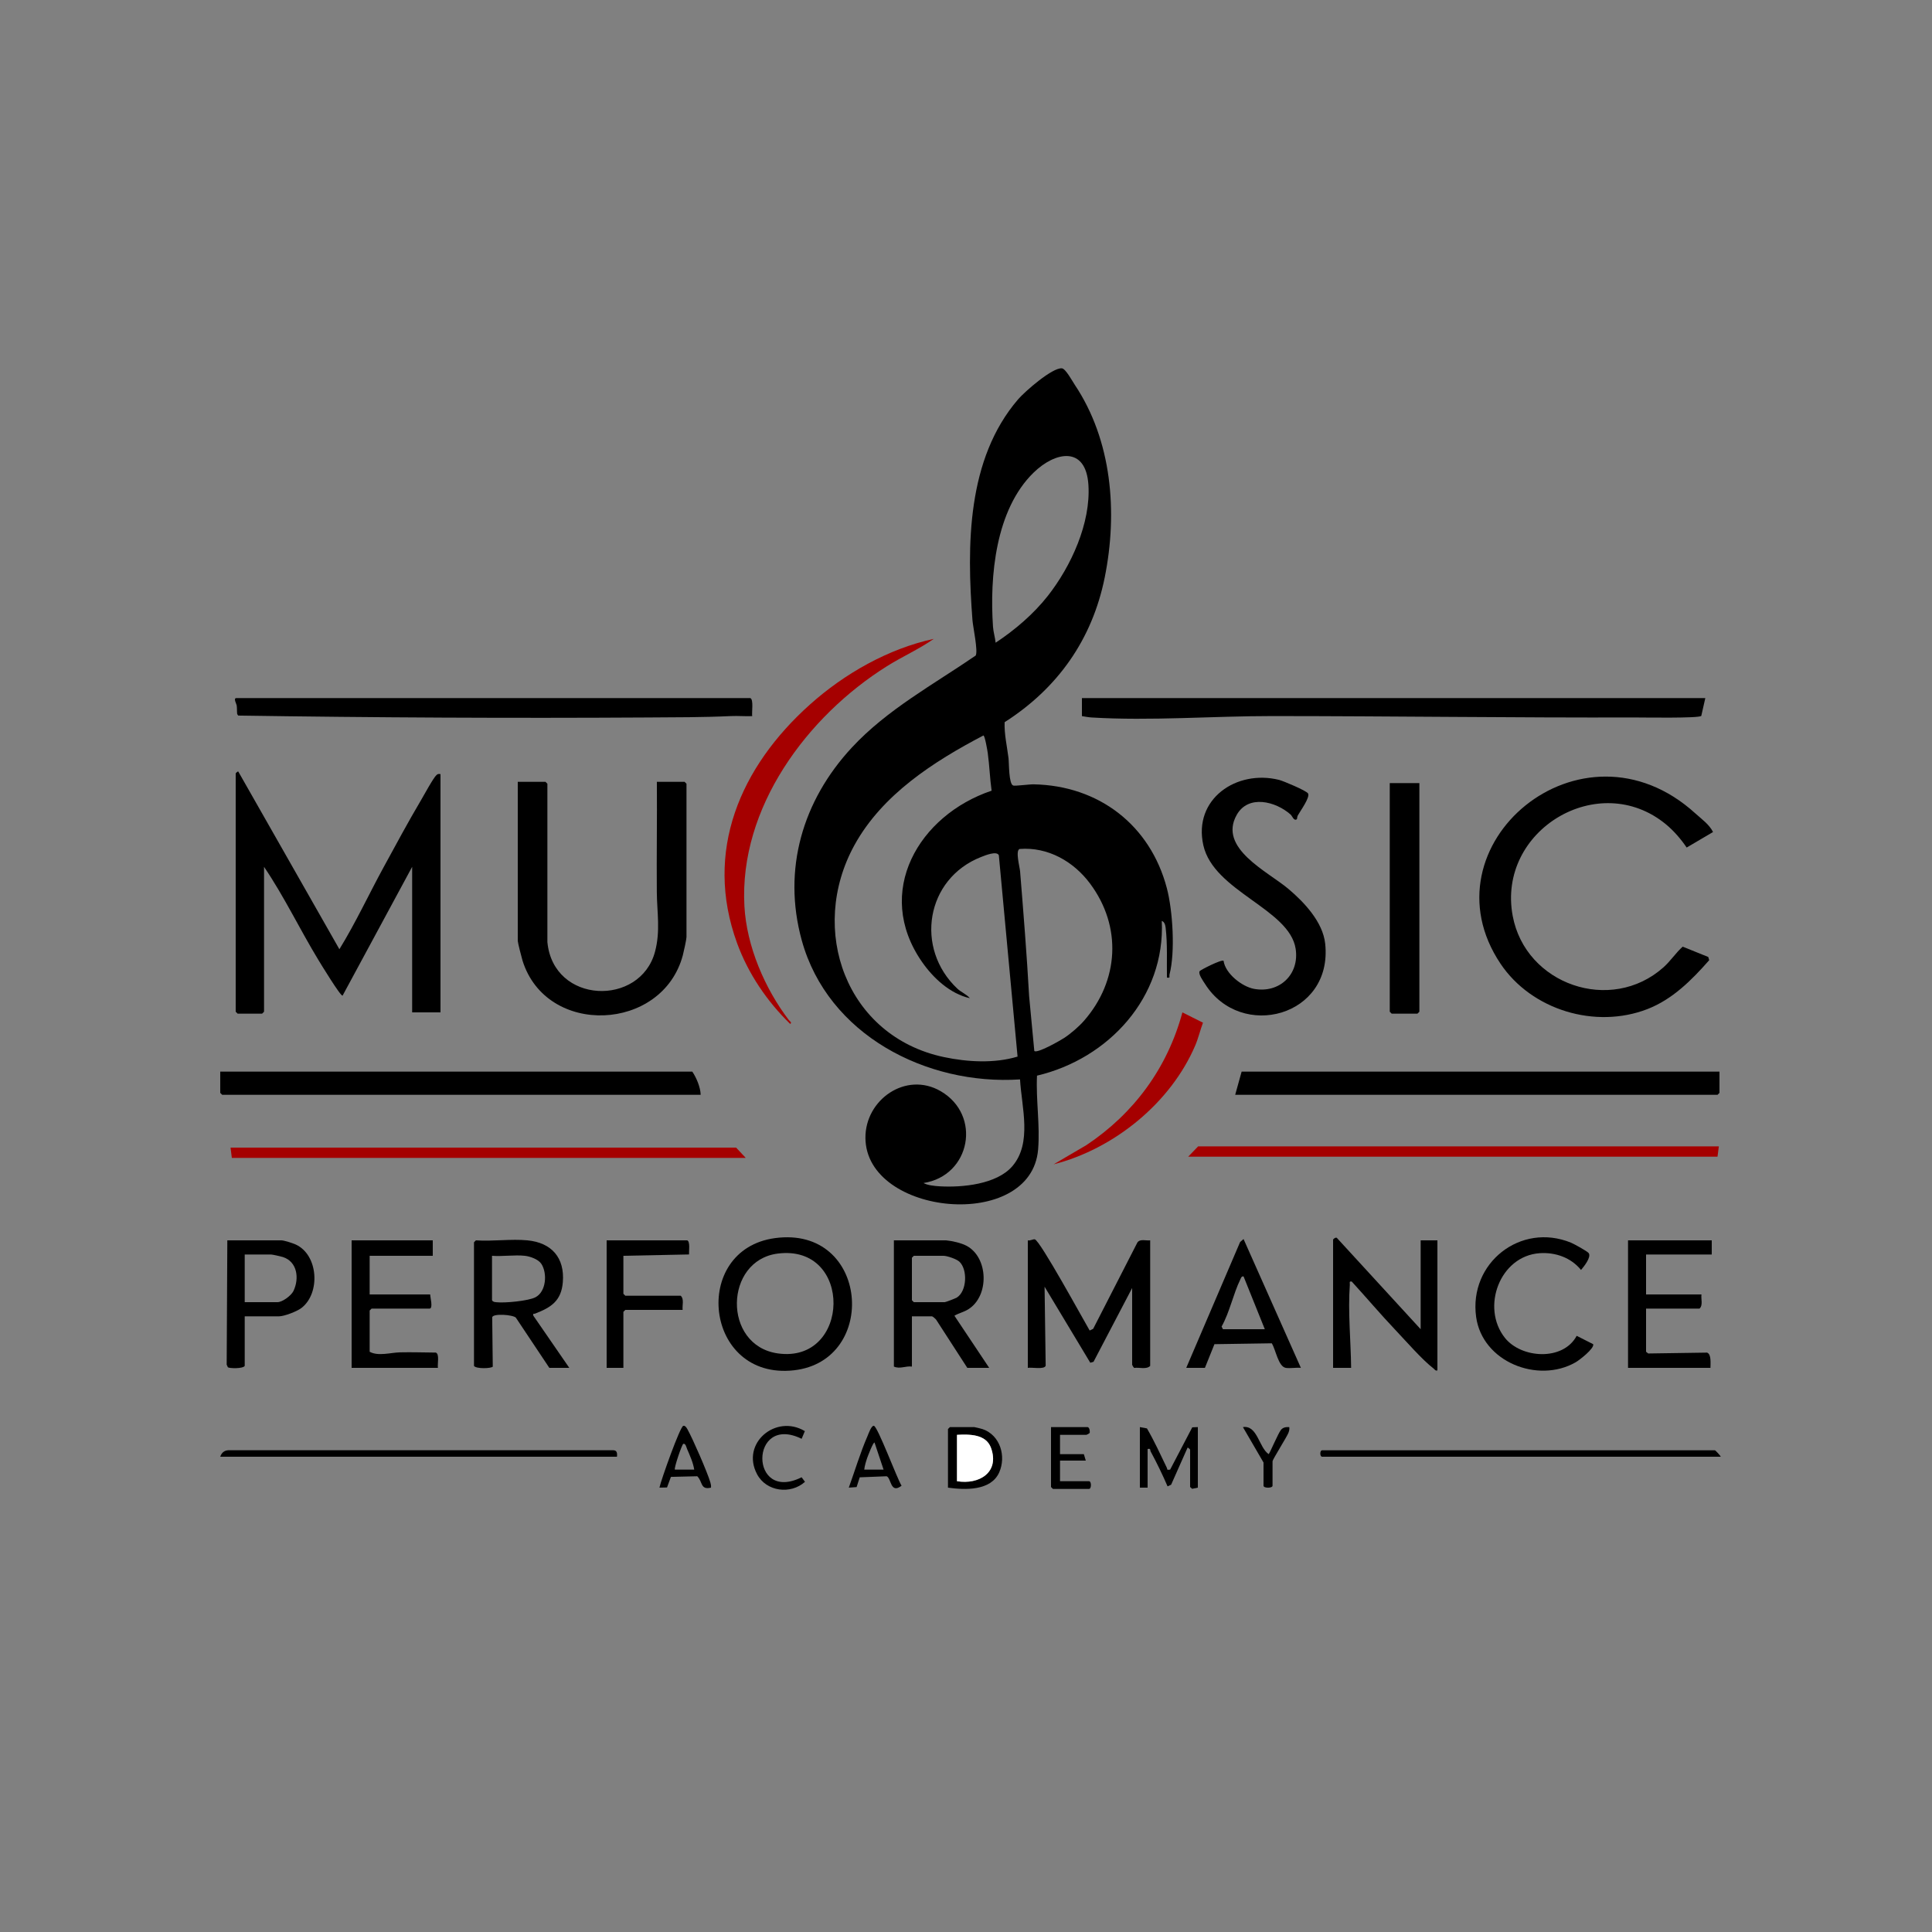 <?xml version="1.0" encoding="UTF-8"?>
<svg id="Layer_1" xmlns="http://www.w3.org/2000/svg" version="1.1" viewBox="0 0 3000 3000">
  <rect x="0" y="0" width="3000" height="3000" fill="#808080" stroke="none"/>
  <!-- Generator: Adobe Illustrator 29.4.0, SVG Export Plug-In . SVG Version: 2.1.0 Build 152)  -->
  <defs>
    <style>
      .st0 {
        fill: #fff;
      }

      .st1 {
        fill: #a50000;
      }
    </style>
  </defs>
  <path d="M1668.76,597.27c57.98,86.63,67,198.21,46.69,299.18-19.43,96.55-73.11,172.37-155.48,224.96-.66,18.7,3.7,37.12,6.02,55.6,1,7.96.22,40.31,7.3,42.75,3.05,1.05,24.94-1.99,31.81-1.85,101.23,1.94,181.05,63.42,206.78,161.21,9.26,35.17,13.14,99.26,4.16,134.01-.85,3.31,2.04,5.86-4.03,4.86-.41-25.53.99-51.64-1.96-77.04-.48-4.15-1.54-9.34-6.03-10.95,5.59,118.53-82.49,214.01-193.76,240.27-1.82,38.03,4.89,76.67,1.71,114.7-10.7,127.94-267.22,103.32-268.14-17.98-.45-59.53,63.01-103.86,116.81-72.63,64.14,37.23,46.57,131.28-26.63,142.63,6.09,3.58,17.84,4.67,24.91,5.09,35,2.08,88.66-2.91,113.01-31.15,31.17-36.15,14.43-91.65,11.97-134.82-145.47,9.51-298.6-69.38-338.96-216.05-30.33-110.24,1.52-217.1,77.83-299.31,54.74-58.98,126.44-97.7,192.22-142.76,4.03-6.72-4.16-44.42-4.96-55.01-8.84-116.03-8.91-250.14,70.95-343,10.34-12.03,53.15-49.49,67.96-48.04,5.77.57,16.12,19.79,19.83,25.34h-.01ZM1627.16,925.16c35.87-45.68,66.77-112.87,62.93-172.24-3.93-60.74-51.23-52.09-85.17-19-59.14,57.67-68.31,160.99-63,239.16.56,8.28,3.24,16.66,4.1,24.92,30.02-19.85,58.86-44.48,81.14-72.84h0ZM1539.76,1227.78c-2.69-19.3-3.34-39.28-5.99-58.55-.59-4.26-4.47-27.06-6.75-27.18-77.23,40.45-156.81,91.57-200.06,169.91-72.71,131.72-13.16,297.28,138.63,329.45,36.68,7.77,78.75,10.09,114.48-.74l-29.07-312.66c-3.42-7.17-21.26.27-27.35,2.64-86.15,33.61-103.63,142.03-36.95,204.64,5.47,5.14,14.42,8.82,19.28,14.69-30.72-6.83-57-31.39-74.43-56.54-75.16-108.43-4.75-227.69,108.2-265.66h.01ZM1683.16,1585.15c54.46-62.2,59.28-146.15,9.64-212.95-25.67-34.55-65.52-57.34-109.51-53.93-6.92,2.29.15,27.99.7,34.74,5.23,64.59,10.43,129.26,14.04,193.96l8.04,84.96c4.49,4.3,40.3-16.22,46.56-20.32,9.86-6.45,22.77-17.6,30.54-26.47h-.01Z"/>
  <path d="M366,1201c.17-.69,3.25-3.48,3.97-3l157.03,275.96c25.2-40.91,45.58-85.02,68.66-127.31,18.75-34.37,38.11-70.41,58-104,4.59-7.75,19.37-35.1,24.26-39.3,2.27-1.95,3.29-1.51,6.08-1.36v370h-44v-226l-108.02,200c-2.69,2.01-34.73-50.68-37.59-55.38-28.93-47.65-53.13-98.53-84.39-144.61v225l-3,3h-38l-3-3v-370h0Z"/>
  <path d="M2632.75,1263.23c9.62,8.77,21.28,16.82,27.25,28.73l-40.95,24.1c-8.82-13.01-19.9-25.91-32.11-36-104.15-86.03-262.81,8.91-238.05,142.05,19.85,106.73,152.51,152.76,234.16,79.94,11.07-9.87,19.34-22.81,29.85-32.07l39.71,16.02,1.42,4.99c-27.09,30.77-56.91,60.82-96.08,75.97-80.7,31.21-179.59,1.53-227.9-70.45-123.12-183.48,125.7-394.47,302.69-233.27h.01Z"/>
  <path d="M850,1463c9.33,96.5,144.1,100.27,167.04,15.04,8.72-32.38,3.13-61.12,2.87-92.96-.45-57.02.51-114.09.08-171.08h43l3,3v238c0,3.57-4.41,23.52-5.69,28.31-31.63,118.94-211.89,127.03-248.92,8.29-1.32-4.25-7.39-27.95-7.39-30.61v-247h43l3,3v246h0Z"/>
  <path d="M2648,1084l-6.28,27.72c-4.74,3.82-89.14,2.32-102.8,2.36-187.45.52-376.35-2.11-564.01-2.18-91.91-.03-188.15,7.73-279.99,2.19-5.2-.31-9.85-1.37-14.91-2.1v-28h968,0Z"/>
  <path d="M2013.88,1271.92c-4.61,3.79-7.33-4.87-9.74-7.02-23.2-20.64-65.79-31.52-83.79.46-29.19,51.85,47.87,87.65,80.06,114.75,24.66,20.76,53.68,51.43,57.33,85.14,12.25,113.15-130.68,151.19-186.58,62.58-2.77-4.4-11.05-15.56-8.3-19.87,1.14-1.78,34.41-18.84,37.11-15.96,2.69,19.63,28.39,40.08,47.48,43.54,39.43,7.15,70.65-22.63,64.41-62.41-9.71-61.89-127.28-88.87-143.33-160.67-16.04-71.76,51.5-117.81,117.49-101.49,6.63,1.64,42.3,16.7,45.04,20.99,3.76,5.88-12.12,27.52-15.88,34.35-.99,1.8-1.09,5.43-1.31,5.62h.01Z"/>
  <polygon points="2670 1664 2670 1697 2667 1700 1918 1700 1928 1664 2670 1664"/>
  <path d="M1088,1700H345l-3-3v-33h733c6.35,9.39,12.7,24.25,13,36Z"/>
  <path d="M1165,1084c5.52,1.7,2.08,22.59,3.01,28.01-10.96.45-22.12-.61-33.09-.09-42.91,2.02-86.79,1.92-129.82,2.18-211.73,1.28-423.9.23-635.22-2.97l-1.6-2.4c-.48-4.43-.13-8.83-.72-13.27-.32-2.39-5.65-11.46-.55-11.46h798-.01Z"/>
  <path class="st1" d="M1450,992.02c-22.7,15.91-48.86,27.48-72.61,42.37-124.16,77.83-229.87,219.88-221.47,372.69,3.42,62.19,31.7,128.06,69.06,176.94,1.21,1.58,5.4,3.83,2.04,5.96-36.02-35.08-65.19-78.04-82.5-125.5-52.06-142.77,5.25-273.94,113.1-370.45,53.62-47.98,121.73-86.74,192.39-102.02h-.01Z"/>
  <path d="M1596,1926c3.44.96,8.07-2.07,10.79-1.57,8.14,1.49,75.68,125.44,85.24,141.58l5.41-2.58,68.76-134.22c4.34-5.89,13.29-2.4,19.79-3.21v195c-5.97,5.88-16.71,1.95-24.63,3.07-1.32-.4-3.37-4.52-3.37-5.07v-119l-59.99,114.62-5.01,1.43-70.98-118.05,1.7,122.72c-2.06,6.29-21.84,2.12-27.72,3.28v-198h0Z"/>
  <polygon points="2204 1216 2204 1571 2201 1574 2161 1574 2158 1571 2158 1216 2204 1216"/>
  <path d="M1203.52,1922.52c145.69-19.6,161.4,190.45,29.27,205.27-139.54,15.65-160.66-187.6-29.27-205.27ZM1207.57,1946.56c-82.97,10.65-85.88,142.47-.09,154.96,113.48,16.53,117.93-170.08.09-154.96Z"/>
  <path d="M1469,1926c9.19.81,23.44,4.03,31.65,8.35,34.35,18.1,35.74,77.93,3.22,98.52-7.34,4.64-14.71,5.96-21.86,10.18l54,80.95h-34l-48.3-74.7c-1.17-1.54-5.36-5.3-6.7-5.3h-31v78c-9.99-1.25-18.45,4.23-28,0v-196h81-.01ZM1419,1950l-3,3v66l3,3h48c1.5,0,16.72-5.87,18.81-7.19,15.67-9.86,16.92-43.42,3.99-55.61-4.48-4.22-19.12-9.2-24.8-9.2h-46Z"/>
  <path d="M2070,1925c.42-1.45,4.09-4.03,5.83-2.85l130.17,141.85v-138h26v202c-3.49.87-4-1.44-6.01-2.99-17.6-13.48-42.92-42.66-59.17-59.78-23.23-24.48-45.04-50.34-67.83-75.22-4.54-.83-2.76,1.97-2.98,4.96-3.09,41.65,1.56,87.21,2,129.03h-28v-199h-.01Z"/>
  <path d="M819,1926c37.59,3.63,58.08,27.06,54.96,64.97-2.4,29.26-18.45,39.31-43.19,48.85-2.04.79-3.51-1.08-2.67,3.06l55.9,81.12h-31l-52.01-77.99c-4.85-4.57-34.73-6.78-36.71-.73l.89,76.82c-2.16,2.91-25.65,3.77-29.16-1.1v-192l3-3c25.76,1.82,54.65-2.45,80,0h-.01ZM815,1950c-16.01-1.73-34.68,1.27-51,0v69c1.76,2.85,3.99,2.76,6.9,3.1,12.63,1.48,49.52-1.97,60.51-7.69,16.8-8.75,18.72-37.22,9.22-51.86-4.63-7.13-17.56-11.68-25.63-12.55Z"/>
  <polygon class="st1" points="1158 1798 360 1798 358 1782 1143 1782 1158 1798"/>
  <path d="M672,1926v24h-98v60h94c-.12,3.69,4.94,22-1,22h-90l-3,3v64c13.19,7.35,32.78,1.26,46.92.92,18.56-.44,37.25.24,55.8.36,6.09,1.99,2.28,18.29,3.28,23.72h-134v-198h126Z"/>
  <path d="M2658,1926v22h-102v62h86c-.9,7.15,2.69,16.73-3,22h-83v67l3.31,2.68,91.36-1.35c7.14,2.4,5.2,17.68,5.33,23.67h-128v-198h130,0Z"/>
  <path d="M2336.74,2077.32c25.41,32.1,90.35,36.53,111.52-3.06l25.63,12.98c2.01,6.72-21.57,24.88-27.42,28.22-58.51,33.37-144.74-.66-154.35-70.58-11.52-83.74,69.1-147.21,147.27-115.27,4.52,1.85,25.87,13.51,27.66,16.4,3.98,6.42-7.63,20.79-12.04,25.96-15.5-19.1-39.68-27.67-64.08-26.03-61.95,4.16-91.62,84.1-54.19,131.39h0Z"/>
  <path d="M380,2044v77c-2.89,4.5-23.46,3.98-26.13,2.13l-1.88-4.12,1-193h84c4.02,0,17.32,4.29,21.74,6.26,35.8,15.93,39.19,75.92,9.31,98.8-7.02,5.37-26.67,12.94-35.06,12.94h-53,.02ZM380,2022h51c7.31,0,21.2-10.12,24.67-17.33,9.3-19.36,6.18-45.59-16.54-52.8-2.97-.94-15.99-3.87-18.13-3.87h-41v74Z"/>
  <path d="M1842,2124l83.63-195.37,5.35-4.65,89.01,200.01c-7.29-.75-16.07,1.05-23.08.1-12.1-1.64-15.81-28.39-22.13-38.22l-88.99,1.36-14.79,36.76h-29ZM1899,2064h65l-33.02-82.02c-3.4-.43-3.97,2.57-5.1,4.9-10.91,22.37-16.51,50.84-29.02,73.04l2.14,4.08Z"/>
  <path d="M1067,1926c5.01,1.54,2.58,17.11,2.92,21.91l-101.92,2.09v59l3,3h86c5.69,5.27,2.1,14.85,3,22h-89l-3,3v87h-26v-198h125Z"/>
  <path class="st1" d="M1868,1588.03c-4.23,11.15-7.28,24.2-11.91,35.07-38.07,89.41-126.18,160.9-220.08,184.89l51.04-29.93c73.88-49.26,125.74-119.88,148.98-206.05l31.97,16.02h0Z"/>
  <path d="M958.01,2261.99H342c2.35-7.09,7.33-10.49,14.91-10.08h594.19c6.99-.35,7.51,4.05,6.91,10.08h0Z"/>
  <path d="M2672,2262h-619c-3.77,0-3.77-10,0-10h610c.67,0,8.21,7.97,9,10Z"/>
  <path d="M1770,2216l10.98,2.02c11.5,19.76,20.94,40.5,30.85,61.07,1.4,2.91-.8,3.77,5.16,2.92l34.35-65.67,8.66-.34v94l-8.84,1.81-3.16-2.81v-58c0-.41-3.36-3.63-3.98-3l-25.5,57.47-5.52,2.55c-7.86-18.19-16.73-36.51-26.15-53.96-1.43-2.65.65-5.12-4.85-4.06v60h-12v-94Z"/>
  <path d="M1472,2310v-91l3-3h38c.8,0,11.13,2.57,12.84,3.16,27.19,9.31,36.95,42.13,25.64,67.33-12.9,28.75-53.1,27.19-79.48,23.52h0ZM1486,2228v72c34.57,5.75,66.57-13.81,52.81-51.8-7.79-21.5-33.44-21.19-52.81-20.2Z"/>
  <path d="M1689,2216c2.78.86,3.52,5.94,3.13,8.73-.25,1.12-4.69,3.27-5.13,3.27h-41v30h37l3,10h-40v32h45c3.97,0,3.97,12,0,12h-56l-3-3v-93h57Z"/>
  <path d="M1318.01,2309.99c9.46-26.12,17.95-54.6,29.02-79.96,1.42-3.24,5.98-16.84,9.95-16.02,5.99,1.24,36.24,82.56,42.98,93-17.66,13.56-15.85-12.15-23.27-14.69l-41.71,1.65-4.85,15.15-12.11.87h-.01ZM1372,2282l-14.02-42c-1.85-1.43-10.46,21.1-11.33,23.64-1.95,5.72-3.99,12.35-4.65,18.35h30Z"/>
  <path d="M1104.01,2309.99c-16.79,4.01-12.66-9.28-21.33-17.67l-40.88.97-6.06,16.46-11.74.24c2.36-11.62,32-94.88,37.02-95.98,3.01-.66,5.28,3.23,6.51,5.45,8.22,14.75,30.98,66.79,35.52,82.48.78,2.7,1.31,5.23.95,8.05h.01ZM1048,2282h30c-1.81-11.1-6.66-21.76-11.08-31.96-1.12-2.58-2.24-9.09-5.9-8.06-2.03.58-14.87,38.18-13.02,40.01h0Z"/>
  <path d="M1249.77,2222.23l-4.99,11.94c-80.95-39.72-81.77,100.48-.04,59.73l5.24,7.08c-22.29,19.98-59.88,15.3-74.32-11.65-25.8-48.14,29.1-94.1,74.1-67.1h.01Z"/>
  <path d="M1962,2271l-31.99-54.99c22.54-3.46,24.66,31.5,39.97,41.98,1.7-1.27,14.8-32.56,19.19-37.83,3.24-3.88,8.03-4.49,12.82-4.16.47,3.48-.22,6.24-1.55,9.43-2.65,6.36-24.44,41.04-24.44,43.56v38c0,4.09-14,4.09-14,0v-36h0Z"/>
  <path class="st0" d="M1486,2228c19.37-.99,45.02-1.3,52.81,20.2,13.76,37.99-18.24,57.55-52.81,51.8v-72Z"/>
  <polygon class="st1" points="1845.01 1796.09 2666.95 1796.09 2669.01 1780.09 1860.46 1780.09 1845.01 1796.09"/>
</svg>